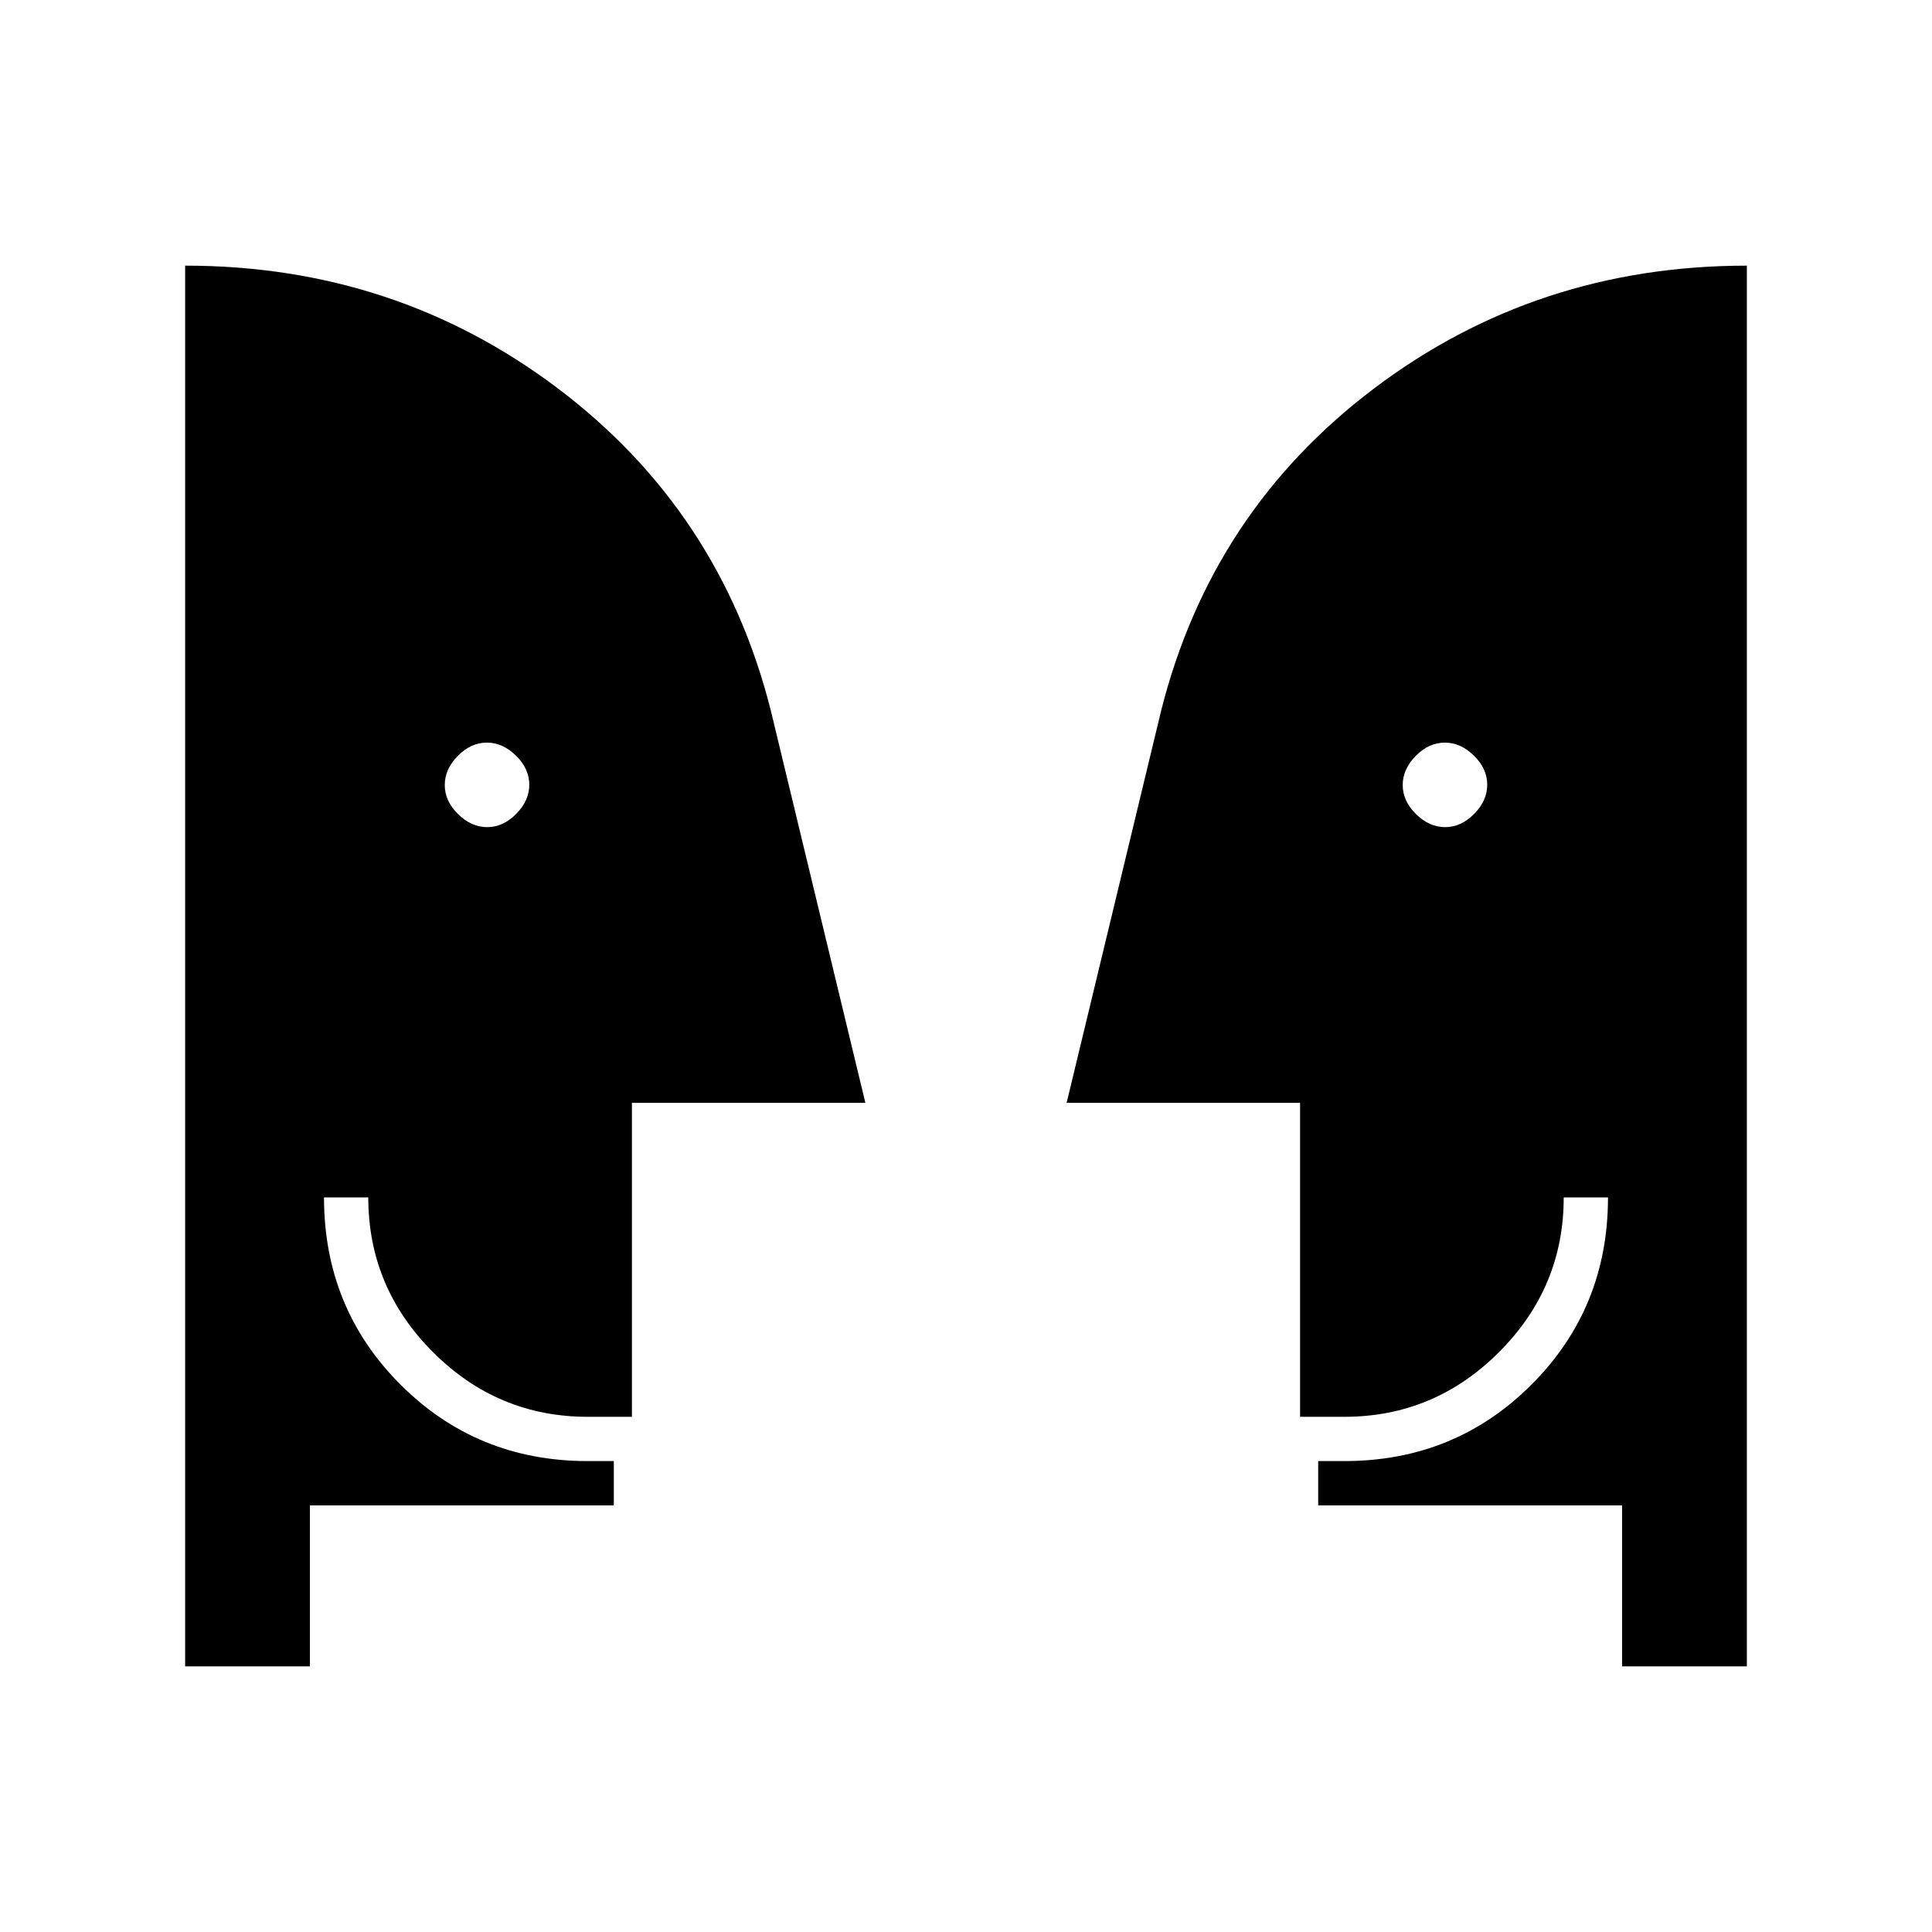<svg xmlns="http://www.w3.org/2000/svg" height="48" viewBox="0 -960 960 960" width="48"><path d="M242.08-549q7.92 0 14.42-6.58 6.5-6.59 6.5-14.5 0-7.92-6.58-14.42-6.59-6.5-14.5-6.5-7.92 0-14.42 6.58-6.5 6.59-6.5 14.5 0 7.92 6.58 14.42 6.59 6.5 14.5 6.5Zm476 0q7.92 0 14.42-6.58 6.5-6.59 6.5-14.5 0-7.92-6.58-14.42-6.59-6.5-14.5-6.5-7.92 0-14.42 6.58-6.5 6.59-6.5 14.5 0 7.92 6.58 14.42 6.59 6.5 14.5 6.5ZM806-132v-80H655v-22h13q55 0 93-38t38-93h-22q0 44.73-32.14 76.86Q712.72-256 668-256h-22v-156H530l47-195q25-99 105.79-160T868-828v696h-62Zm-652 0H92v-696q104.42 0 185.21 61T383-607l47 195H314v156h-22q-44.73 0-76.86-32.14Q183-320.27 183-365h-22q0 55 38 93t93 38h13v22H154v80Z"/></svg>